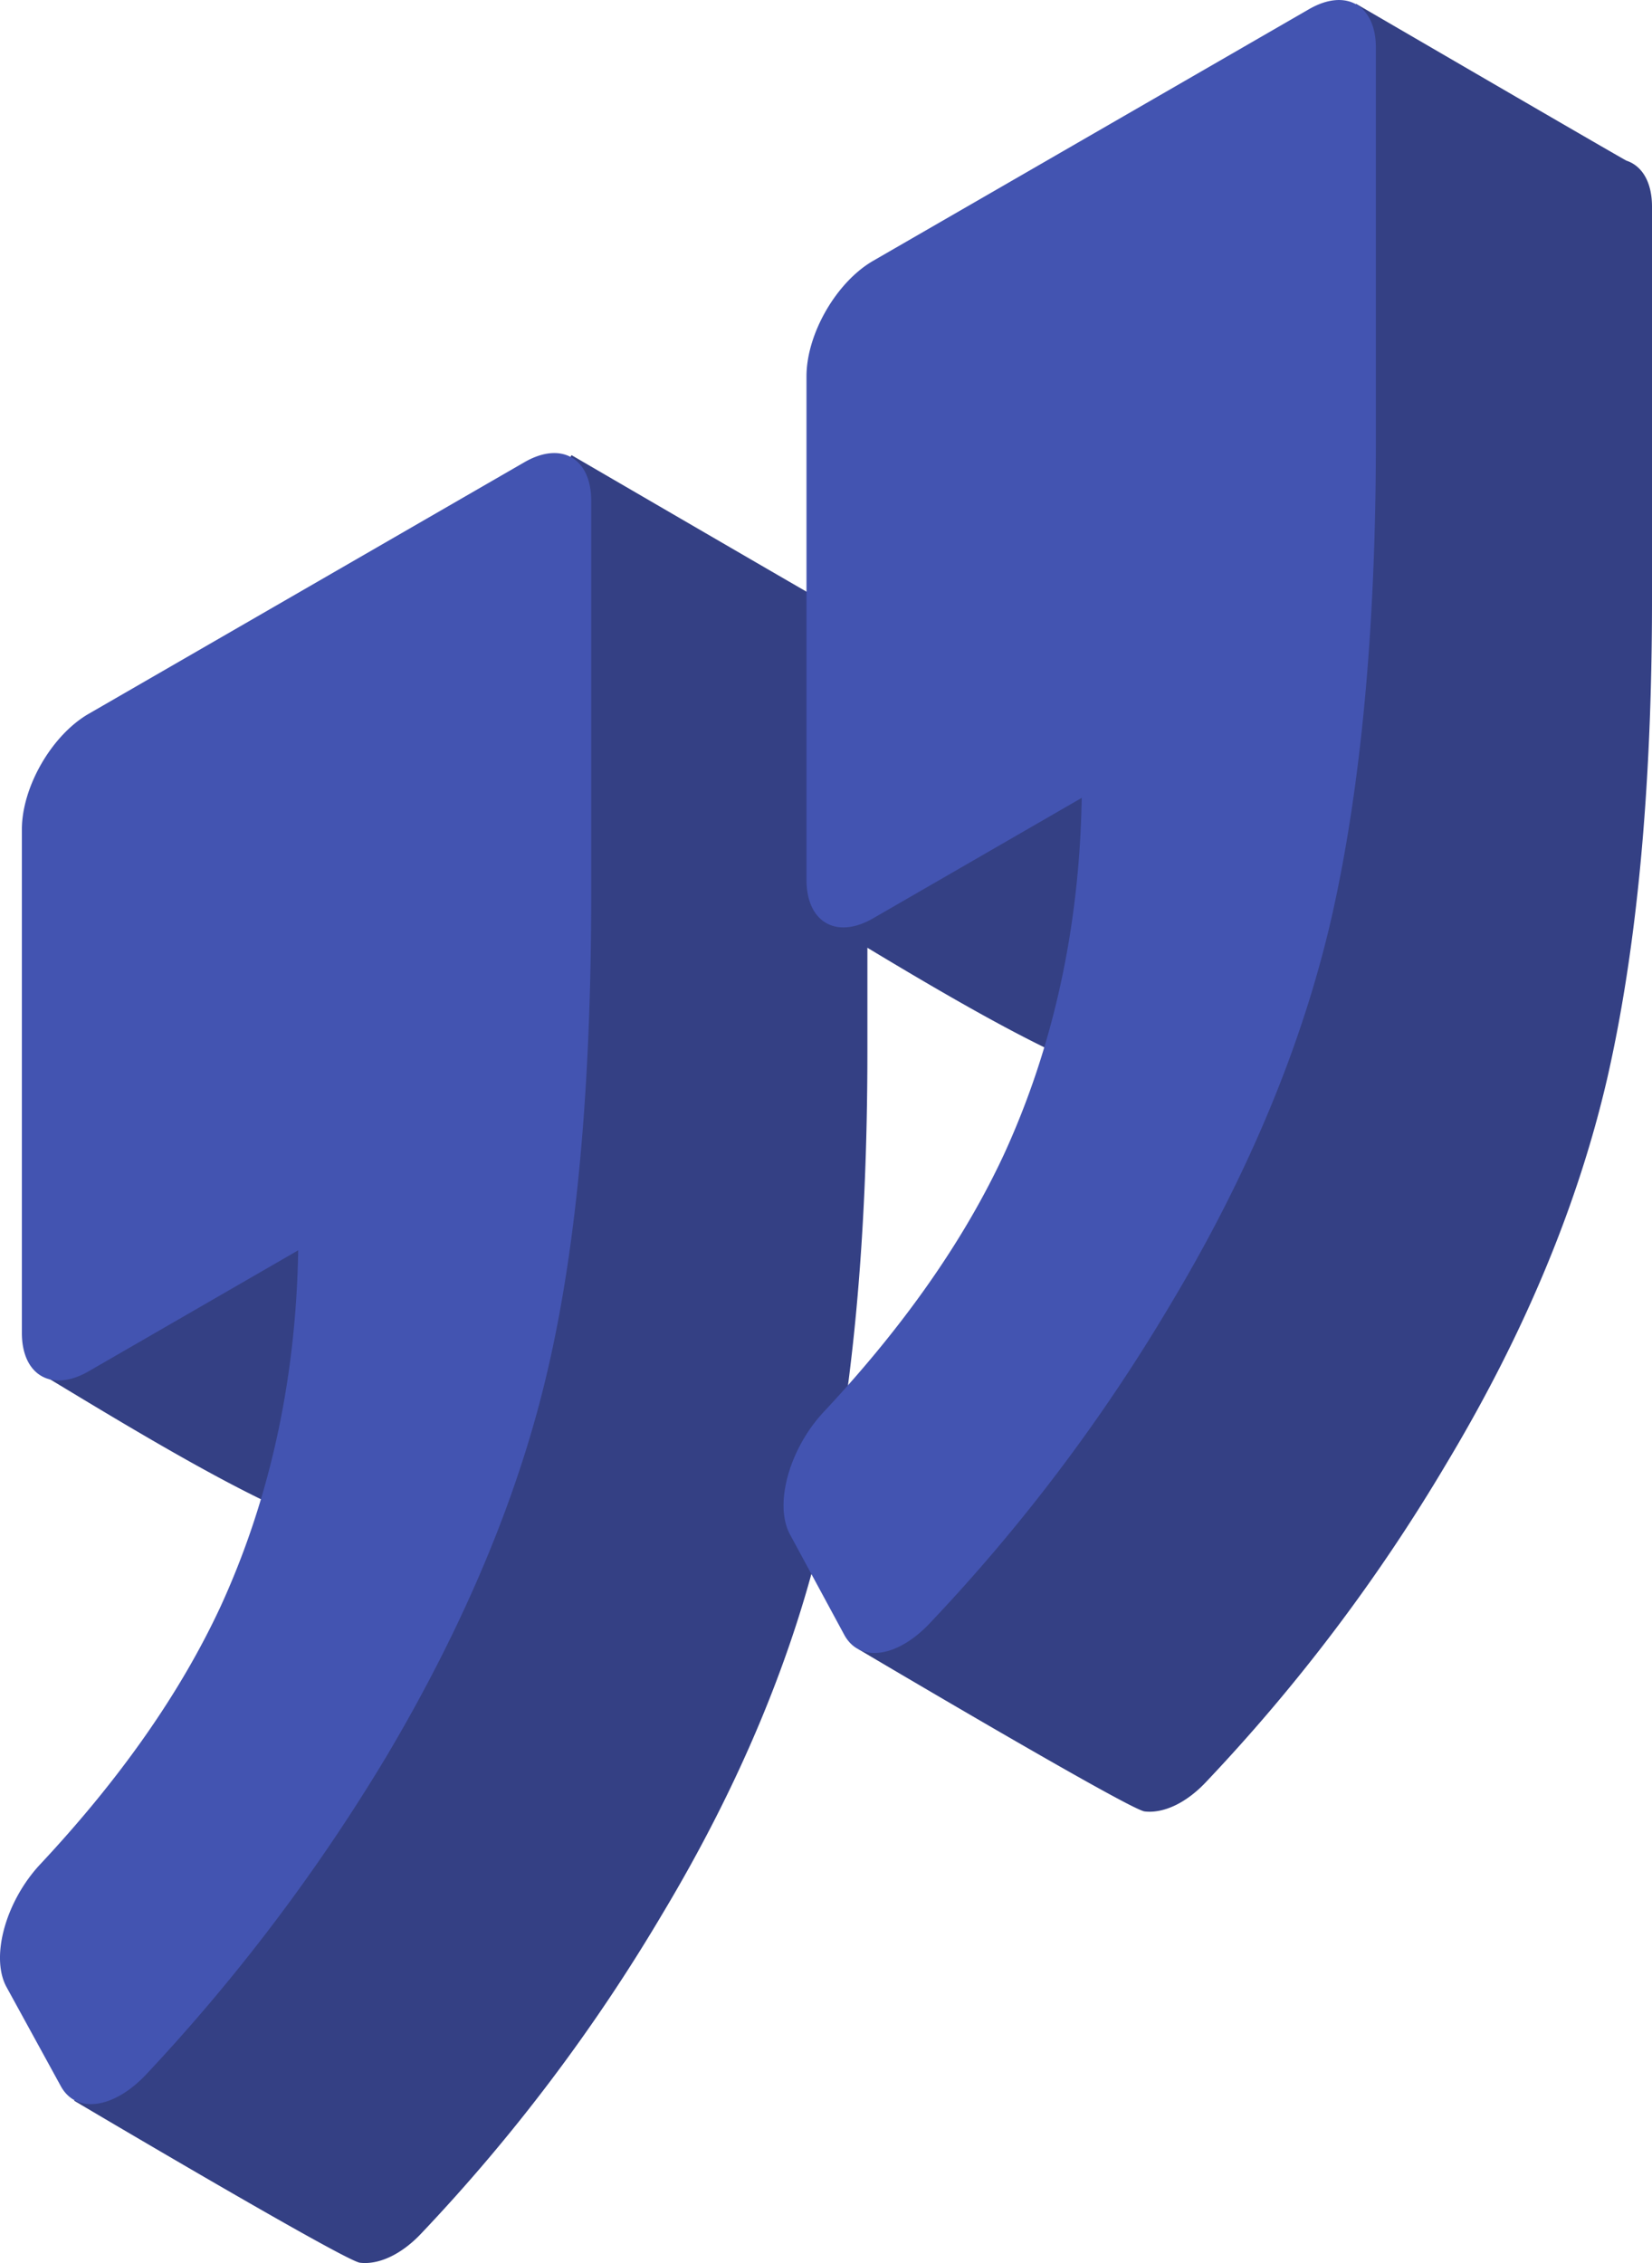 <svg xmlns="http://www.w3.org/2000/svg" width="258.038" height="353.414" viewBox="0 0 258.038 353.414"><defs><style>.a{fill:#344084;}.b{fill:#4354b1;}</style></defs><path class="a" d="M811.521,536.669c-5.227,5.661-20.045,22.978-20.005,23.053,0,0,42.194,25.01,44.649,25.307,2.84.344,6.464-1.193,9.751-4.757a278.374,278.374,0,0,0,37.443-49.64c12.308-20.516,20.629-40.732,25.135-60.349,4.5-19.817,6.932-44.636,6.931-74.461l0-61.451c-.009-3.814-1.559-6.321-3.969-7.129-.383-.128-42.25-24.5-42.25-24.5l-83.153,143.3c15.827,9.535,45.107,27.631,50.845,24.338l12.522-4.647C849.072,486.154,824.176,523.156,811.521,536.669Z" transform="translate(-657.387 -302.142)"/><path class="a" d="M943.5,460.777c-5.227,5.661-20.045,22.978-20,23.053,0,0,42.194,25.01,44.648,25.307,2.84.344,6.465-1.193,9.751-4.757a278.4,278.4,0,0,0,37.444-49.641c12.307-20.515,20.628-40.731,25.135-60.349,4.5-19.817,6.932-44.637,6.932-74.462l0-61.45c-.009-3.814-1.558-6.321-3.969-7.129-.382-.128-42.25-24.5-42.25-24.5l-83.153,143.3c15.827,9.534,45.107,27.631,50.845,24.338l12.522-4.647C981.048,410.261,956.152,447.264,943.5,460.777Z" transform="translate(-911.925 -155.77)"/><path class="b" d="M838.685,550.029c-5.227,5.662-7.607,14.072-5.317,18.786.038.077.077.154.117.229l8.5,15.715c2.411,4.441,8.4,3.554,13.522-2a278.366,278.366,0,0,0,37.444-49.64c12.307-20.515,20.627-40.731,25.134-60.348,4.5-19.817,6.933-44.637,6.932-74.462l0-61.45c-.017-6.616-4.664-9.3-10.4-6.006L846.479,370.18c-5.737,3.331-10.384,11.38-10.4,18.015l0,78.665c.016,6.616,4.664,9.3,10.4,6l32.591-18.815c-.346,20.419-4.506,39.033-12.133,55.649C860.7,523.106,851.34,536.516,838.685,550.029Z" transform="translate(-710.108 -329.442)"/><path class="b" d="M978.288,397l32.764-18.915c-.345,20.419-4.508,39.033-12.133,55.648-6.241,13.413-15.6,26.824-28.257,40.337-5.228,5.664-7.608,14.076-5.316,18.789.037.077.076.152.116.227l8.5,15.512c2.411,4.442,8.4,3.556,13.522-2a292.642,292.642,0,0,0,37.27-49.34c12.309-20.717,20.8-41.031,25.309-60.65q6.759-29.122,6.757-74.163l0-61.452c-.018-6.615-4.665-9.3-10.4-6l-68.129,39.33c-5.738,3.332-10.385,11.381-10.4,18.015l0,78.665C967.9,397.61,972.55,400.293,978.288,397Z" transform="translate(-964.474 -182.827)"/></svg>
